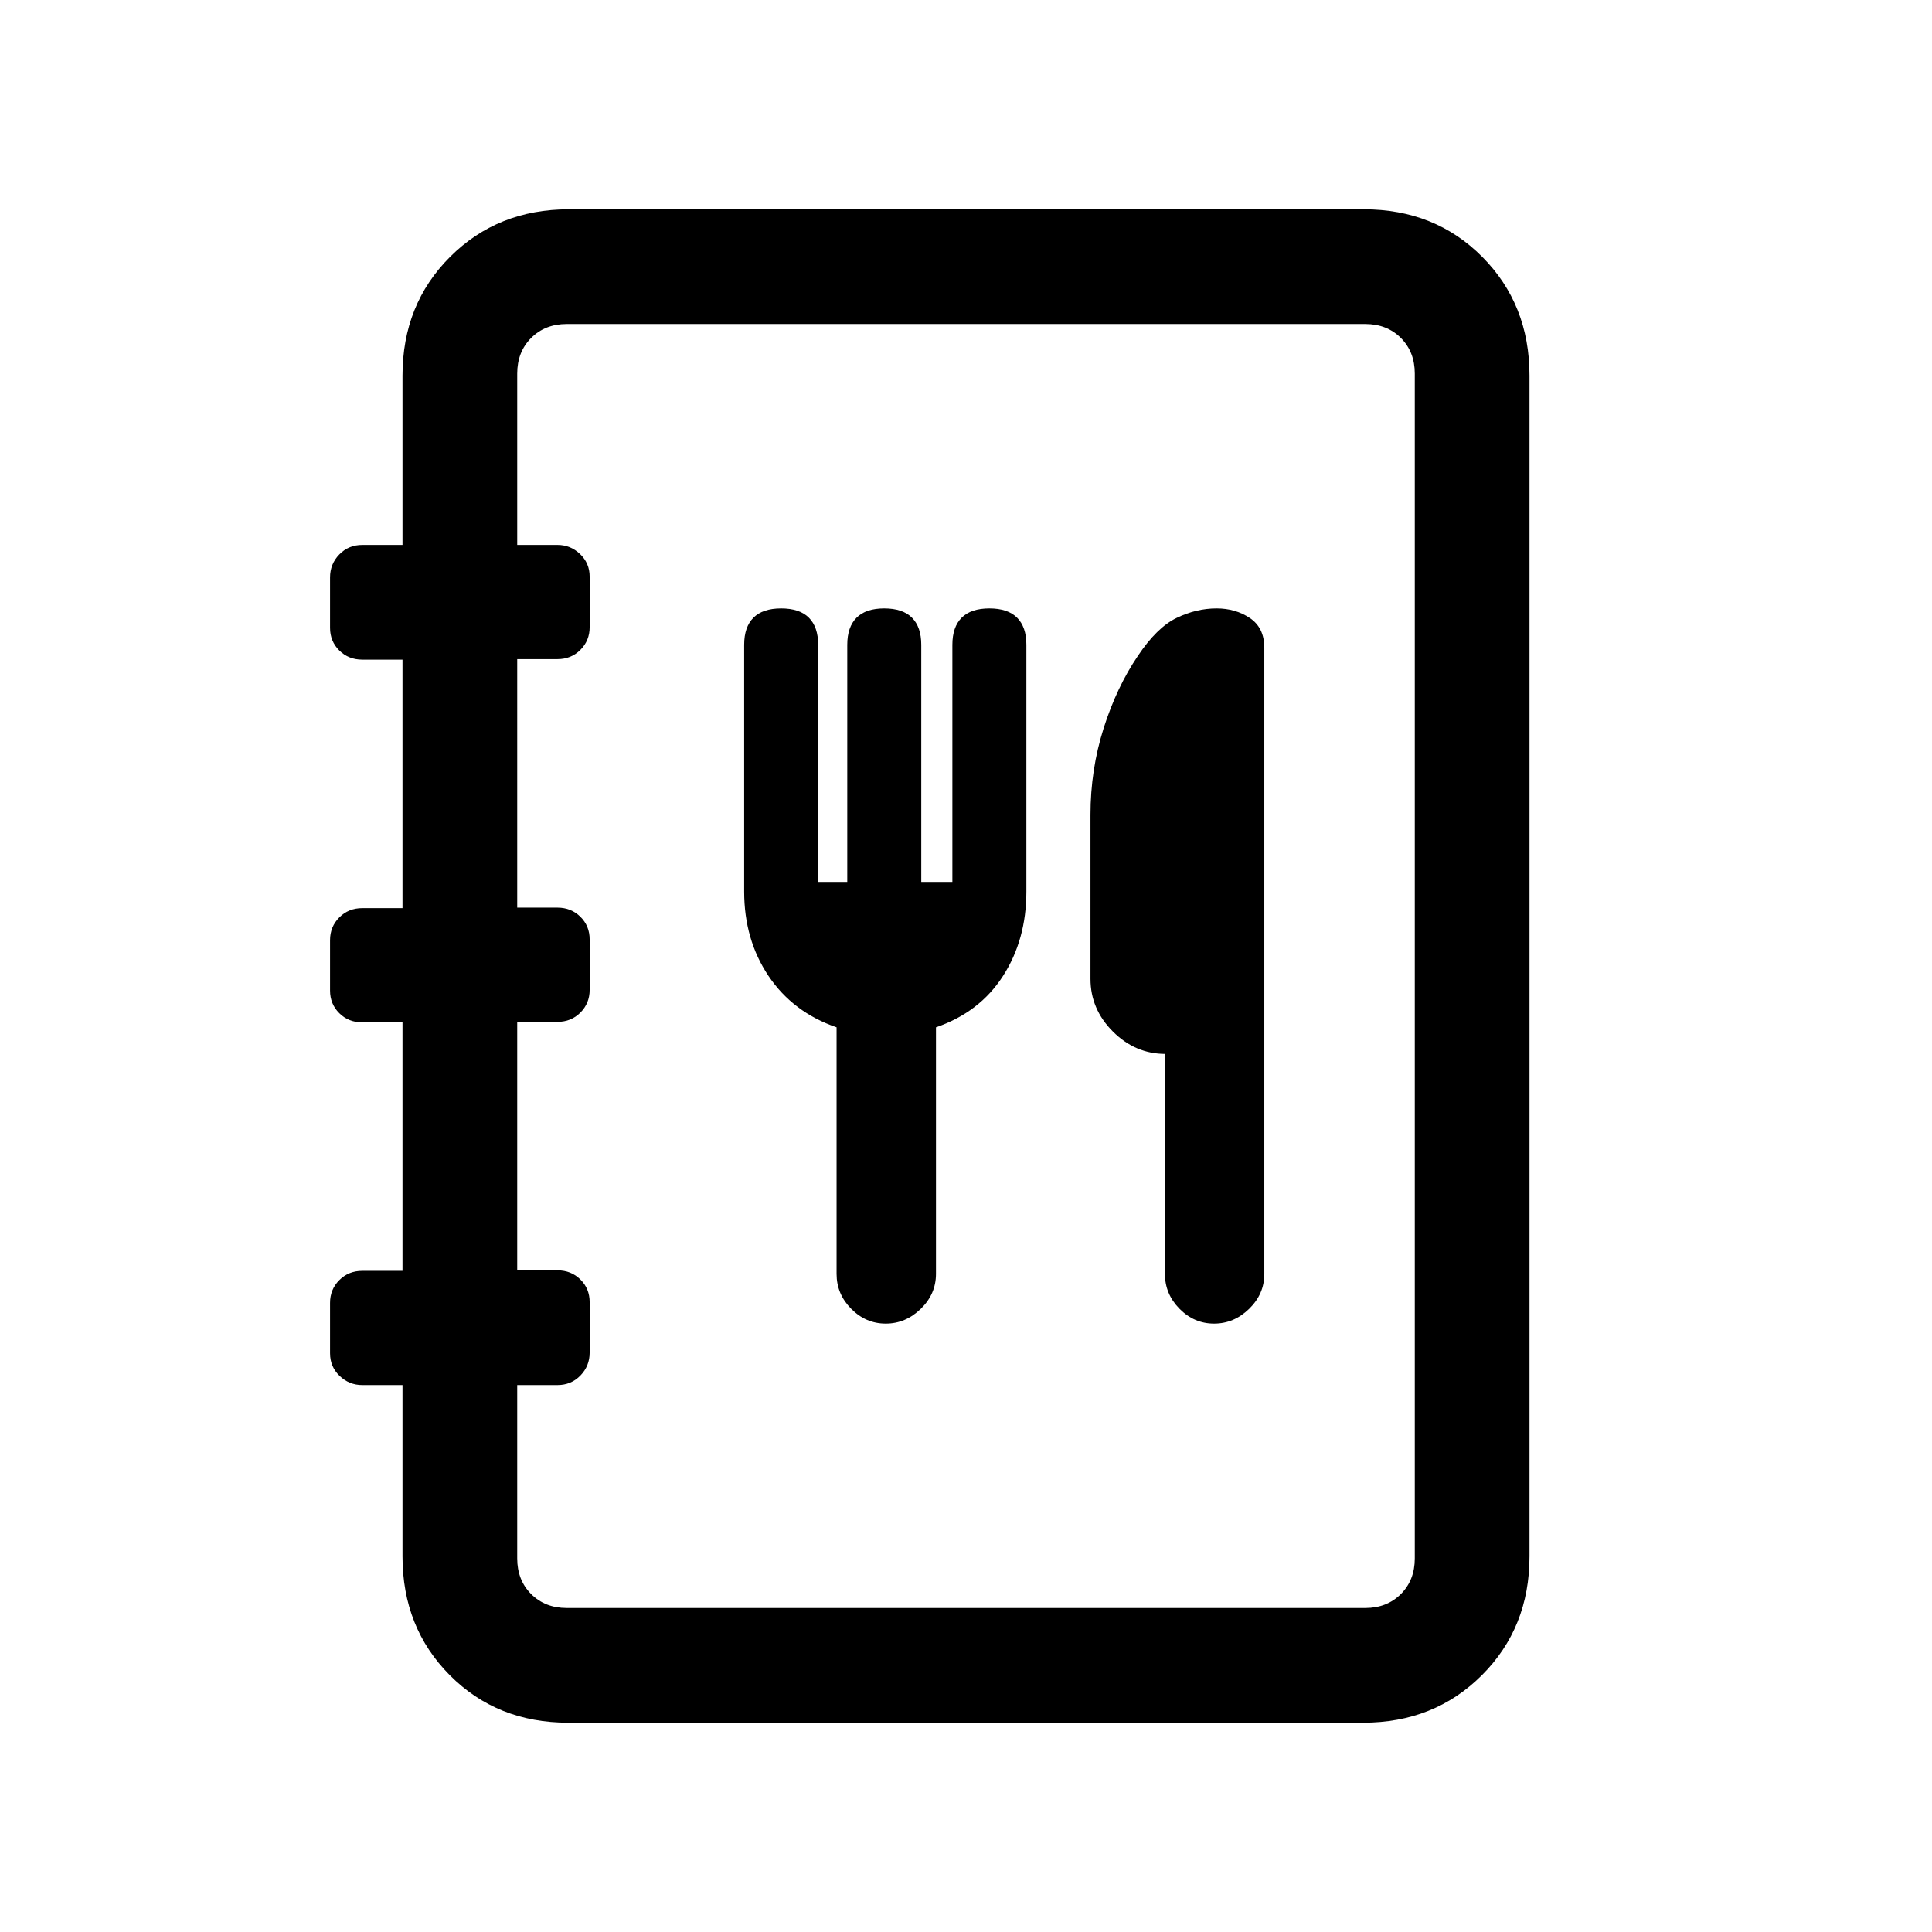 <svg xmlns="http://www.w3.org/2000/svg" height="20" viewBox="0 -960 960 960" width="20"><path d="M282.33-104q-35.37 0-58.85-23.63Q200-151.26 200-186.62v-85.15h-20q-6.5 0-11.25-4.55-4.75-4.54-4.75-11.27v-25q0-6.72 4.6-11.32 4.6-4.61 11.4-4.61h20V-452h-20q-6.8 0-11.4-4.55-4.6-4.54-4.6-11.27v-25q0-6.72 4.6-11.32 4.6-4.61 11.4-4.61h20v-123.48h-20q-6.8 0-11.4-4.55-4.6-4.55-4.6-11.27v-25q0-6.72 4.6-11.45 4.6-4.73 11.4-4.73h20v-84.15q0-35.36 23.64-58.99Q247.29-856 282.66-856h395.01q35.37 0 58.85 23.63Q760-808.74 760-773.38v586.76q0 35.36-23.64 58.99Q712.71-104 677.34-104H282.33Zm-.71-57h396.76q10.77 0 17.7-6.92 6.92-6.93 6.92-17.7v-588.76q0-10.77-6.92-17.7-6.93-6.92-17.7-6.92H281.62q-10.77 0-17.7 6.92-6.92 6.93-6.92 17.7v85.15h20q6.5 0 11.25 4.55 4.75 4.54 4.75 11.27v25q0 6.72-4.6 11.32-4.6 4.61-11.4 4.61h-20V-509h20q6.8 0 11.4 4.55 4.6 4.54 4.6 11.27v25q0 6.72-4.6 11.32-4.6 4.61-11.4 4.61h-20v123.48h20q6.8 0 11.4 4.55 4.6 4.55 4.6 11.27v25q0 6.72-4.6 11.45-4.6 4.73-11.4 4.73h-20v86.15q0 10.77 6.92 17.7 6.93 6.92 17.7 6.92Zm134.07-288.54V-327q0 10 7.27 17.35 7.27 7.34 17.16 7.34 9.88 0 17.42-7.34 7.54-7.35 7.54-17.35v-122.54q21.69-7.46 33.3-25.5Q510-493.08 510-517v-122.63q0-8.83-4.62-13.45-4.61-4.61-13.76-4.61-9.16 0-13.77 4.61-4.62 4.62-4.62 13.48v117.83h-15.46V-639.6q0-8.86-4.62-13.48-4.61-4.61-13.77-4.61-9.15 0-13.76 4.61-4.62 4.62-4.62 13.48v117.83h-14.46V-639.6q0-8.86-4.62-13.48-4.61-4.61-13.77-4.61-9.15 0-13.77 4.61-4.61 4.62-4.61 13.45V-517q0 23.92 12.11 41.96Q394-457 415.69-449.54Zm163.16 13.23V-327q0 10 7.27 17.35 7.27 7.34 17.15 7.34 9.88 0 17.42-7.34 7.54-7.35 7.54-17.35v-311.08q0-9.99-7.14-14.8-7.14-4.81-16.56-4.81-10.1 0-19.89 4.73-9.79 4.73-19.23 18.86-10.52 15.48-17.04 36.02-6.52 20.53-6.52 43v81.46q0 15.04 11.13 26.17 11.14 11.14 26.17 11.14h-.3ZM257-161v-638 638Z"/></svg>